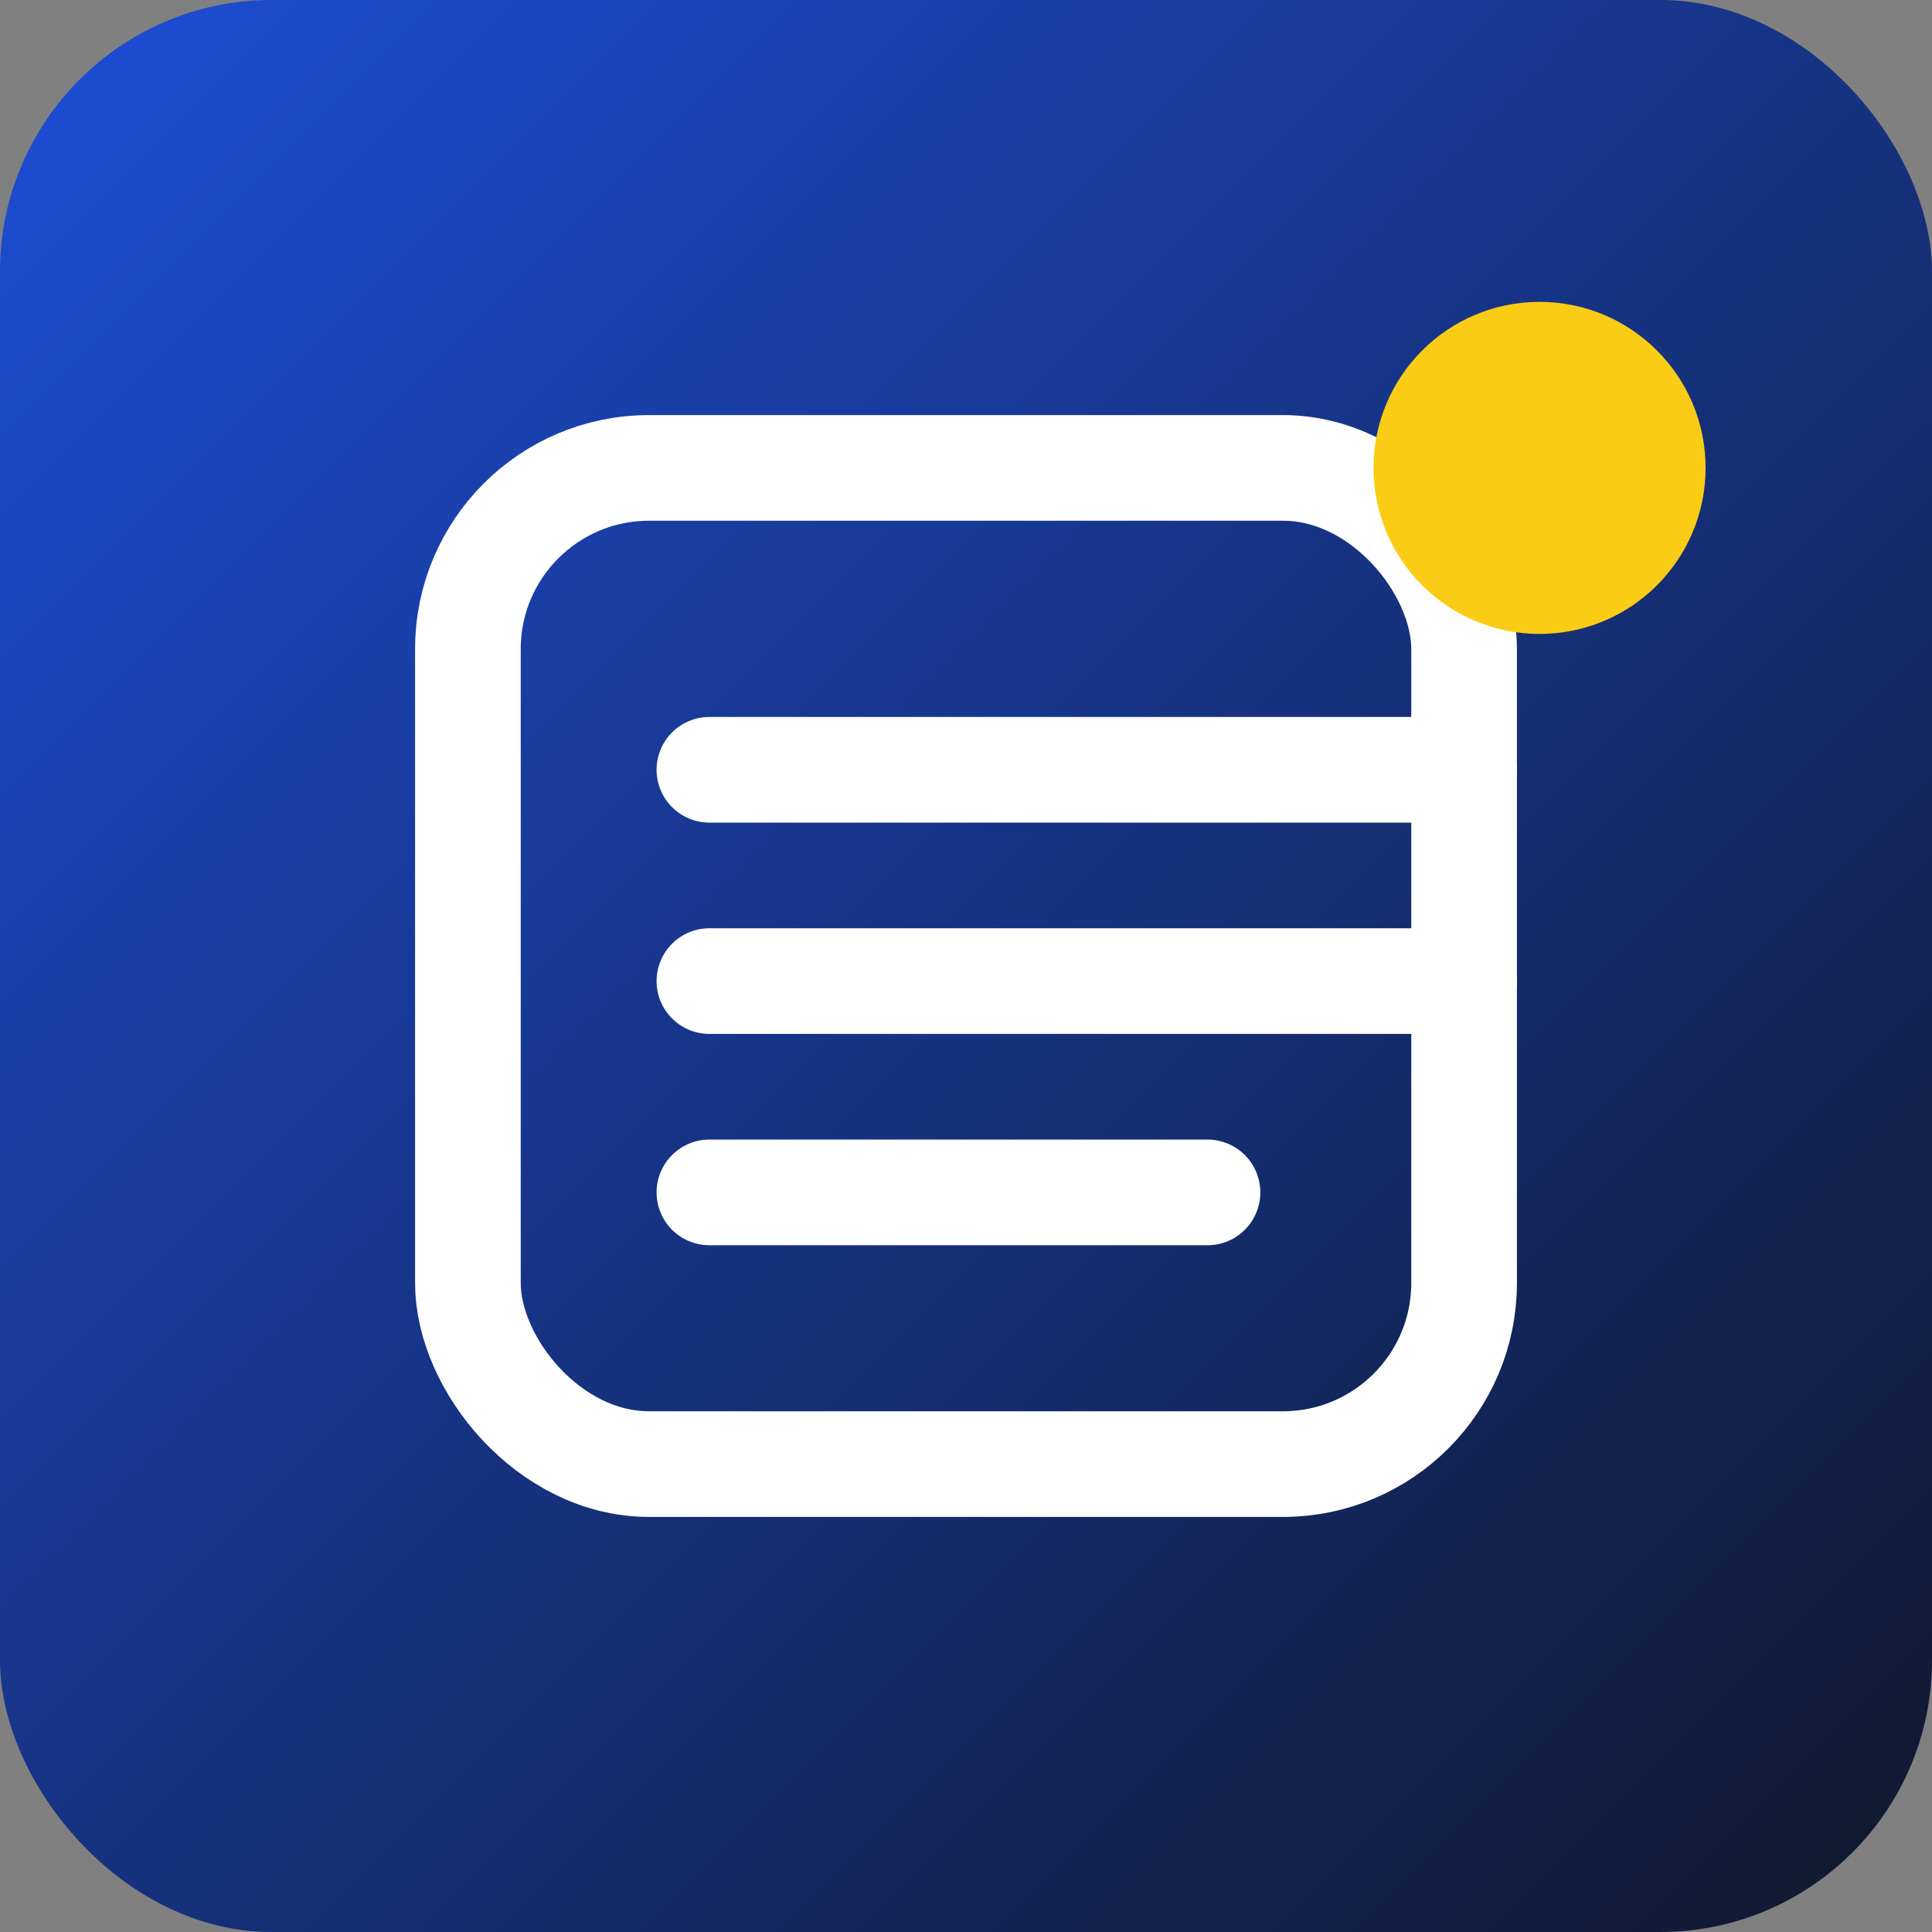 <svg xmlns="http://www.w3.org/2000/svg" width="512" height="512" viewBox="0 0 512 512">
  <rect x="0" y="0" width="512" height="512" fill="#808080" stroke="none"/>
  <defs>
    <linearGradient id="bg512" x1="0" x2="1" y1="0" y2="1">
      <stop offset="0" stop-color="#1d4ed8" />
      <stop offset="1" stop-color="#0f172a" />
    </linearGradient>
  </defs>
  <rect x="0" y="0" width="512" height="512" rx="72" fill="url(#bg512)" />
  <g fill="none" stroke="#ffffff" stroke-width="28" stroke-linecap="round" stroke-linejoin="round">
    <rect x="124" y="124" width="264" height="264" rx="48" />
    <path d="M188 204h200" />
    <path d="M188 260h200" />
    <path d="M188 316h132" />
  </g>
  <circle cx="408" cy="124" r="44" fill="#facc15" />
</svg>
